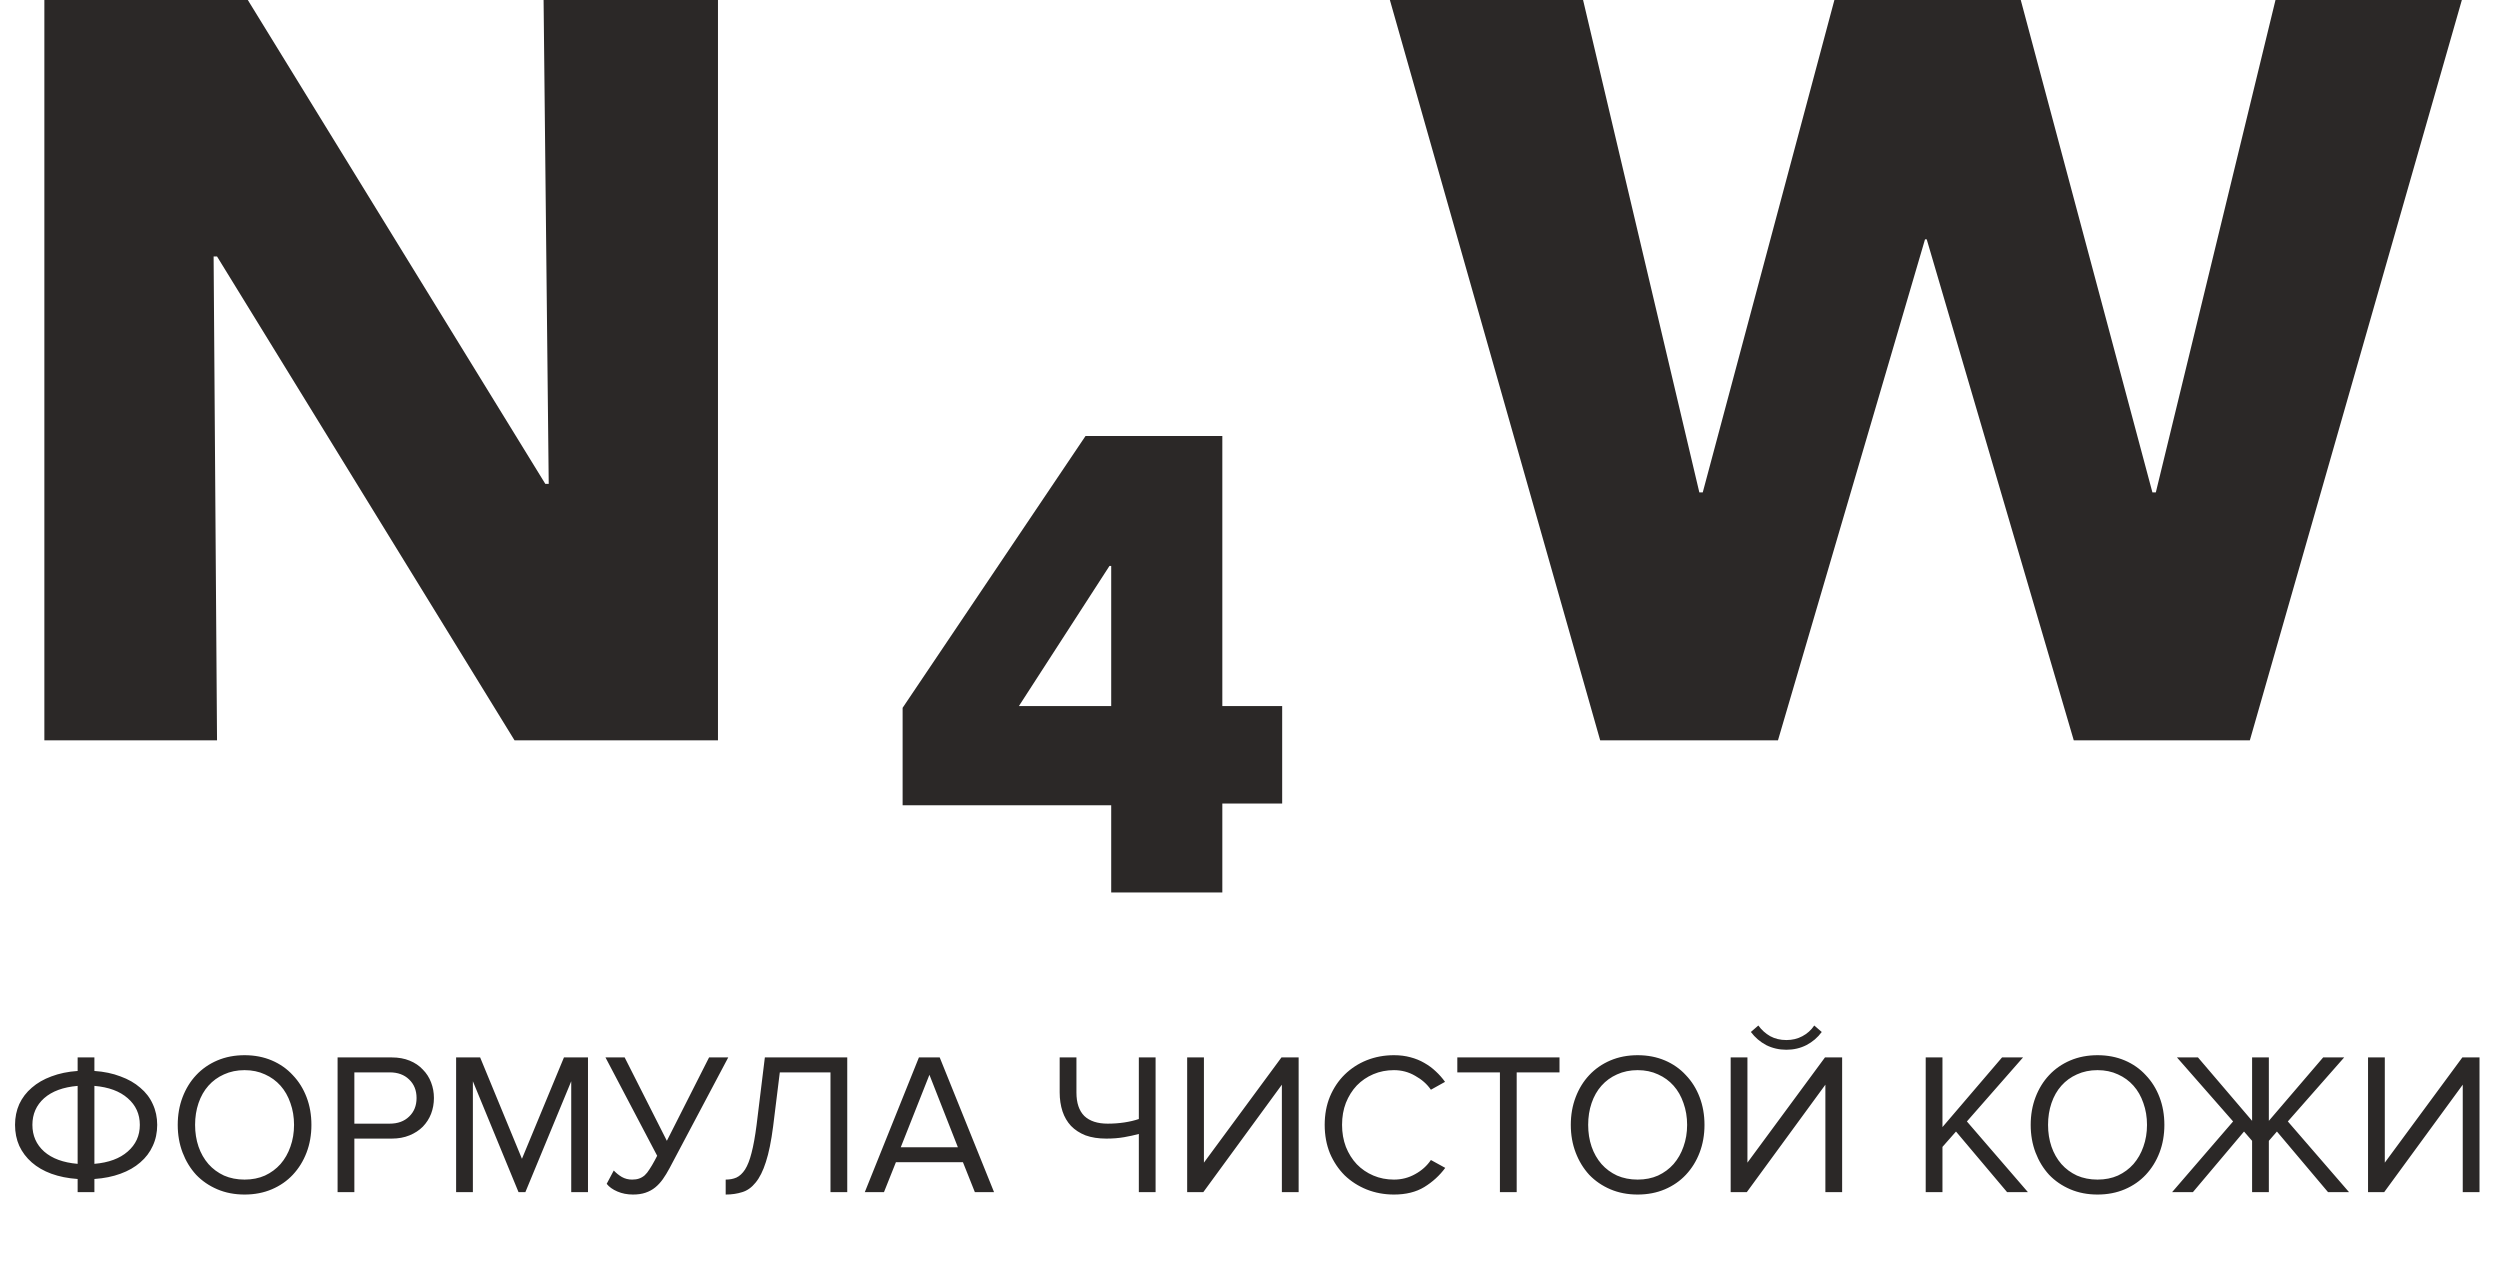 <svg width="191" height="97" viewBox="0 0 191 97" fill="none" xmlns="http://www.w3.org/2000/svg">
<path d="M5.931 91.078V90.075C5.191 90.023 4.522 89.89 3.926 89.674C3.339 89.458 2.841 89.17 2.429 88.81C2.018 88.45 1.699 88.028 1.473 87.545C1.257 87.061 1.149 86.526 1.149 85.94C1.149 85.364 1.257 84.834 1.473 84.351C1.699 83.868 2.018 83.451 2.429 83.101C2.841 82.741 3.339 82.453 3.926 82.237C4.522 82.011 5.191 81.872 5.931 81.821V80.787H7.212V81.821C7.952 81.872 8.616 82.011 9.202 82.237C9.799 82.453 10.303 82.741 10.714 83.101C11.136 83.451 11.455 83.868 11.671 84.351C11.897 84.834 12.01 85.364 12.01 85.94C12.01 86.526 11.897 87.061 11.671 87.545C11.455 88.028 11.136 88.45 10.714 88.81C10.303 89.17 9.799 89.458 9.202 89.674C8.616 89.89 7.952 90.023 7.212 90.075V91.078H5.931ZM10.683 85.94C10.683 85.117 10.375 84.438 9.758 83.903C9.151 83.369 8.302 83.055 7.212 82.962V88.918C8.302 88.825 9.151 88.511 9.758 87.977C10.375 87.442 10.683 86.763 10.683 85.94ZM2.475 85.94C2.475 86.763 2.774 87.442 3.37 87.977C3.977 88.511 4.831 88.825 5.931 88.918V82.962C4.831 83.055 3.977 83.369 3.37 83.903C2.774 84.438 2.475 85.117 2.475 85.94ZM18.685 91.263C17.924 91.263 17.23 91.129 16.603 90.862C15.975 90.594 15.435 90.224 14.983 89.751C14.54 89.267 14.196 88.702 13.949 88.054C13.702 87.406 13.579 86.701 13.579 85.94C13.579 85.179 13.702 84.474 13.949 83.826C14.196 83.178 14.54 82.618 14.983 82.145C15.435 81.661 15.975 81.286 16.603 81.018C17.23 80.751 17.924 80.617 18.685 80.617C19.447 80.617 20.141 80.751 20.768 81.018C21.396 81.286 21.93 81.661 22.373 82.145C22.825 82.618 23.175 83.178 23.422 83.826C23.669 84.474 23.792 85.179 23.792 85.94C23.792 86.701 23.669 87.406 23.422 88.054C23.175 88.702 22.825 89.267 22.373 89.751C21.93 90.224 21.396 90.594 20.768 90.862C20.141 91.129 19.447 91.263 18.685 91.263ZM18.685 90.121C19.261 90.121 19.781 90.018 20.244 89.812C20.706 89.597 21.102 89.303 21.432 88.933C21.761 88.553 22.013 88.11 22.188 87.606C22.373 87.092 22.465 86.537 22.465 85.94C22.465 85.344 22.373 84.788 22.188 84.274C22.013 83.76 21.761 83.317 21.432 82.947C21.102 82.577 20.706 82.289 20.244 82.083C19.781 81.867 19.261 81.759 18.685 81.759C18.109 81.759 17.585 81.867 17.112 82.083C16.649 82.289 16.253 82.577 15.924 82.947C15.595 83.317 15.343 83.76 15.168 84.274C14.993 84.788 14.905 85.344 14.905 85.94C14.905 86.537 14.993 87.092 15.168 87.606C15.343 88.11 15.595 88.553 15.924 88.933C16.253 89.303 16.649 89.597 17.112 89.812C17.585 90.018 18.109 90.121 18.685 90.121ZM25.792 91.078V80.787H29.927C30.441 80.787 30.899 80.869 31.3 81.034C31.701 81.198 32.036 81.425 32.303 81.713C32.581 81.99 32.792 82.32 32.936 82.7C33.08 83.07 33.152 83.466 33.152 83.888C33.152 84.31 33.08 84.711 32.936 85.091C32.792 85.462 32.581 85.791 32.303 86.079C32.025 86.357 31.686 86.578 31.285 86.742C30.884 86.907 30.431 86.989 29.927 86.989H27.073V91.078H25.792ZM29.773 85.847C30.39 85.847 30.884 85.668 31.254 85.308C31.634 84.948 31.825 84.474 31.825 83.888C31.825 83.302 31.634 82.829 31.254 82.469C30.884 82.109 30.39 81.929 29.773 81.929H27.073V85.847H29.773ZM43.642 91.078V82.608L40.139 91.078H39.615L36.128 82.608V91.078H34.847V80.787H36.683L39.877 88.532L43.086 80.787H44.922V91.078H43.642ZM48.356 91.263C47.924 91.263 47.528 91.186 47.168 91.031C46.808 90.877 46.536 90.682 46.351 90.445L46.891 89.427C47.076 89.622 47.281 89.787 47.508 89.921C47.744 90.054 48.007 90.121 48.294 90.121C48.5 90.121 48.675 90.095 48.819 90.044C48.973 89.993 49.117 89.91 49.251 89.797C49.385 89.674 49.508 89.519 49.621 89.334C49.745 89.149 49.879 88.923 50.023 88.655L50.208 88.301L46.258 80.787H47.724L50.948 87.159L54.173 80.787H55.638L51.149 89.257C50.984 89.566 50.815 89.843 50.64 90.09C50.465 90.337 50.269 90.548 50.053 90.723C49.837 90.898 49.59 91.031 49.313 91.124C49.045 91.216 48.727 91.263 48.356 91.263ZM55.442 90.121C55.751 90.121 56.023 90.07 56.26 89.967C56.506 89.854 56.728 89.648 56.923 89.35C57.118 89.041 57.283 88.619 57.417 88.085C57.561 87.539 57.689 86.83 57.802 85.956L58.435 80.787H64.73V91.078H63.449V81.929H59.577L59.068 86.048C58.923 87.179 58.738 88.09 58.512 88.779C58.296 89.458 58.034 89.982 57.725 90.353C57.427 90.723 57.088 90.965 56.707 91.078C56.326 91.201 55.905 91.263 55.442 91.263V90.121ZM74.479 91.078L73.569 88.794H68.447L67.536 91.078H66.071L70.205 80.787H71.794L75.945 91.078H74.479ZM71.008 82.114L68.817 87.653H73.183L71.008 82.114ZM82.24 83.472C82.24 84.263 82.44 84.86 82.841 85.261C83.253 85.652 83.849 85.847 84.631 85.847C85.063 85.847 85.485 85.817 85.896 85.755C86.308 85.693 86.678 85.606 87.007 85.493V80.787H88.287V91.078H87.007V86.634C86.668 86.727 86.292 86.809 85.881 86.881C85.469 86.953 85.017 86.989 84.523 86.989C83.916 86.989 83.386 86.907 82.934 86.742C82.492 86.567 82.121 86.326 81.823 86.017C81.535 85.709 81.319 85.338 81.175 84.906C81.031 84.464 80.959 83.981 80.959 83.456V80.787H82.24V83.472ZM90.699 91.078V80.787H91.98V88.825L97.904 80.787H99.216V91.078H97.935V82.87L91.934 91.078H90.699ZM106.498 91.263C105.757 91.263 105.063 91.134 104.415 90.877C103.777 90.62 103.217 90.26 102.733 89.797C102.26 89.324 101.885 88.763 101.607 88.115C101.34 87.457 101.206 86.732 101.206 85.94C101.206 85.148 101.34 84.428 101.607 83.78C101.885 83.122 102.26 82.561 102.733 82.098C103.217 81.625 103.777 81.26 104.415 81.003C105.063 80.746 105.757 80.617 106.498 80.617C106.951 80.617 107.367 80.669 107.748 80.772C108.139 80.874 108.493 81.018 108.812 81.204C109.141 81.389 109.434 81.605 109.692 81.852C109.959 82.098 110.196 82.366 110.401 82.654L109.321 83.255C109.023 82.823 108.622 82.469 108.118 82.191C107.624 81.903 107.084 81.759 106.498 81.759C105.932 81.759 105.408 81.862 104.924 82.068C104.441 82.273 104.019 82.561 103.659 82.931C103.309 83.302 103.032 83.744 102.826 84.258C102.631 84.762 102.533 85.323 102.533 85.94C102.533 86.547 102.631 87.107 102.826 87.622C103.032 88.136 103.309 88.578 103.659 88.948C104.019 89.319 104.441 89.607 104.924 89.812C105.408 90.018 105.932 90.121 106.498 90.121C107.084 90.121 107.624 89.982 108.118 89.704C108.622 89.427 109.023 89.067 109.321 88.624L110.417 89.226C109.985 89.812 109.45 90.301 108.812 90.692C108.185 91.073 107.413 91.263 106.498 91.263ZM114.594 91.078V81.929H111.339V80.787H119.146V81.929H115.875V91.078H114.594ZM125.116 91.263C124.355 91.263 123.661 91.129 123.033 90.862C122.406 90.594 121.866 90.224 121.413 89.751C120.971 89.267 120.626 88.702 120.38 88.054C120.133 87.406 120.009 86.701 120.009 85.94C120.009 85.179 120.133 84.474 120.38 83.826C120.626 83.178 120.971 82.618 121.413 82.145C121.866 81.661 122.406 81.286 123.033 81.018C123.661 80.751 124.355 80.617 125.116 80.617C125.877 80.617 126.571 80.751 127.199 81.018C127.826 81.286 128.361 81.661 128.803 82.145C129.256 82.618 129.606 83.178 129.852 83.826C130.099 84.474 130.223 85.179 130.223 85.94C130.223 86.701 130.099 87.406 129.852 88.054C129.606 88.702 129.256 89.267 128.803 89.751C128.361 90.224 127.826 90.594 127.199 90.862C126.571 91.129 125.877 91.263 125.116 91.263ZM125.116 90.121C125.692 90.121 126.211 90.018 126.674 89.812C127.137 89.597 127.533 89.303 127.862 88.933C128.191 88.553 128.443 88.11 128.618 87.606C128.803 87.092 128.896 86.537 128.896 85.94C128.896 85.344 128.803 84.788 128.618 84.274C128.443 83.76 128.191 83.317 127.862 82.947C127.533 82.577 127.137 82.289 126.674 82.083C126.211 81.867 125.692 81.759 125.116 81.759C124.54 81.759 124.015 81.867 123.542 82.083C123.079 82.289 122.683 82.577 122.354 82.947C122.025 83.317 121.773 83.76 121.598 84.274C121.423 84.788 121.336 85.344 121.336 85.94C121.336 86.537 121.423 87.092 121.598 87.606C121.773 88.11 122.025 88.553 122.354 88.933C122.683 89.303 123.079 89.597 123.542 89.812C124.015 90.018 124.54 90.121 125.116 90.121ZM132.223 91.078V80.787H133.504V88.825L139.428 80.787H140.739V91.078H139.459V82.87L133.457 91.078H132.223ZM139.181 78.843C138.873 79.265 138.482 79.599 138.009 79.846C137.546 80.082 137.037 80.201 136.481 80.201C135.926 80.201 135.411 80.082 134.938 79.846C134.475 79.599 134.085 79.265 133.766 78.843L134.337 78.349C134.583 78.689 134.887 78.961 135.247 79.167C135.607 79.362 136.018 79.46 136.481 79.46C136.934 79.46 137.34 79.362 137.7 79.167C138.07 78.972 138.374 78.699 138.61 78.349L139.181 78.843ZM153.341 91.078L149.438 86.449L148.404 87.622V91.078H147.124V80.787H148.404V86.11L152.956 80.787H154.56L150.271 85.678L154.931 91.078H153.341ZM160.251 91.263C159.49 91.263 158.796 91.129 158.169 90.862C157.541 90.594 157.001 90.224 156.549 89.751C156.106 89.267 155.762 88.702 155.515 88.054C155.268 87.406 155.145 86.701 155.145 85.94C155.145 85.179 155.268 84.474 155.515 83.826C155.762 83.178 156.106 82.618 156.549 82.145C157.001 81.661 157.541 81.286 158.169 81.018C158.796 80.751 159.49 80.617 160.251 80.617C161.012 80.617 161.707 80.751 162.334 81.018C162.962 81.286 163.496 81.661 163.939 82.145C164.391 82.618 164.741 83.178 164.988 83.826C165.235 84.474 165.358 85.179 165.358 85.94C165.358 86.701 165.235 87.406 164.988 88.054C164.741 88.702 164.391 89.267 163.939 89.751C163.496 90.224 162.962 90.594 162.334 90.862C161.707 91.129 161.012 91.263 160.251 91.263ZM160.251 90.121C160.827 90.121 161.347 90.018 161.81 89.812C162.272 89.597 162.668 89.303 162.998 88.933C163.327 88.553 163.579 88.11 163.754 87.606C163.939 87.092 164.031 86.537 164.031 85.94C164.031 85.344 163.939 84.788 163.754 84.274C163.579 83.76 163.327 83.317 162.998 82.947C162.668 82.577 162.272 82.289 161.81 82.083C161.347 81.867 160.827 81.759 160.251 81.759C159.675 81.759 159.151 81.867 158.678 82.083C158.215 82.289 157.819 82.577 157.49 82.947C157.161 83.317 156.909 83.76 156.734 84.274C156.559 84.788 156.471 85.344 156.471 85.94C156.471 86.537 156.559 87.092 156.734 87.606C156.909 88.11 157.161 88.553 157.49 88.933C157.819 89.303 158.215 89.597 158.678 89.812C159.151 90.018 159.675 90.121 160.251 90.121ZM165.95 91.078L170.609 85.678L166.32 80.787H167.925L172.06 85.632V80.787H173.34V85.632L177.49 80.787H179.095L174.791 85.678L179.465 91.078H177.861L173.957 86.449L173.34 87.159V91.078H172.06V87.159L171.443 86.449L167.539 91.078H165.95ZM180.918 91.078V80.787H182.199V88.825L188.123 80.787H189.435V91.078H188.154V82.87L182.153 91.078H180.918Z" fill="#2B2827"/>
<path fill-rule="evenodd" clip-rule="evenodd" d="M171.889 56.559L188.086 0H173.848L164.705 37.619H164.444L154.386 0H140.148L130.09 37.619H129.829L120.947 0H106.187L122.253 56.559H135.838L147.071 18.287H147.202L158.435 56.559H171.889ZM41.53 0L41.922 36.966H41.661L18.933 0H3.389V56.559H16.581L16.32 19.593H16.581L39.309 56.559H54.853V0H41.53ZM84.896 53.946V43.235H84.765L77.842 53.946H84.896ZM93.386 68.184H84.896V61.522H68.96V54.077L82.936 33.308H93.386V53.946H97.958V61.392H93.386V68.184Z" fill="#2B2827"/>
</svg>
